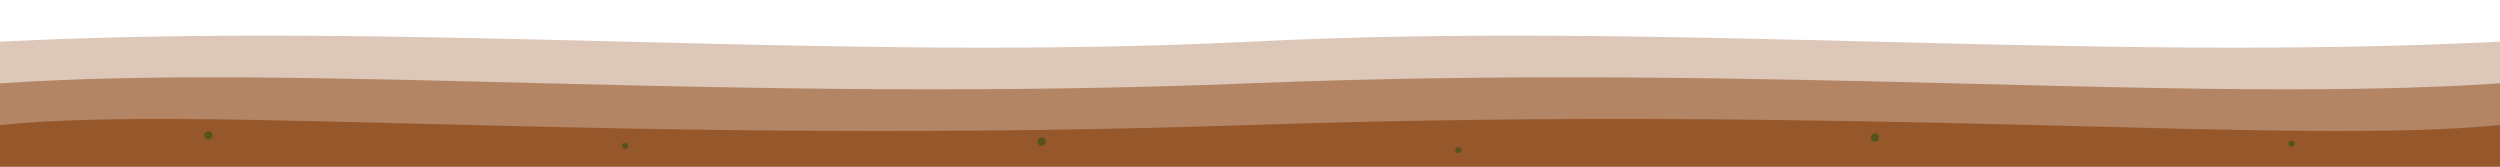 <svg width="1200" height="80" viewBox="0 0 1200 80" fill="none" xmlns="http://www.w3.org/2000/svg">
  <path d="M0 20C200 10 400 30 600 20C800 10 1000 30 1200 20V80H0V20Z" fill="#8B4513" opacity="0.3"/>
  <path d="M0 40C150 30 350 50 600 40C850 30 1050 50 1200 40V80H0V40Z" fill="#8B4513" opacity="0.5"/>
  <path d="M0 60C100 50 300 70 600 60C900 50 1100 70 1200 60V80H0V60Z" fill="#8B4513" opacity="0.7"/>
  <circle cx="100" cy="65" r="2" fill="#2D5016" opacity="0.6"/>
  <circle cx="300" cy="70" r="1.5" fill="#2D5016" opacity="0.6"/>
  <circle cx="500" cy="68" r="2" fill="#2D5016" opacity="0.6"/>
  <circle cx="700" cy="72" r="1.5" fill="#2D5016" opacity="0.6"/>
  <circle cx="900" cy="66" r="2" fill="#2D5016" opacity="0.6"/>
  <circle cx="1100" cy="69" r="1.5" fill="#2D5016" opacity="0.6"/>
</svg>
